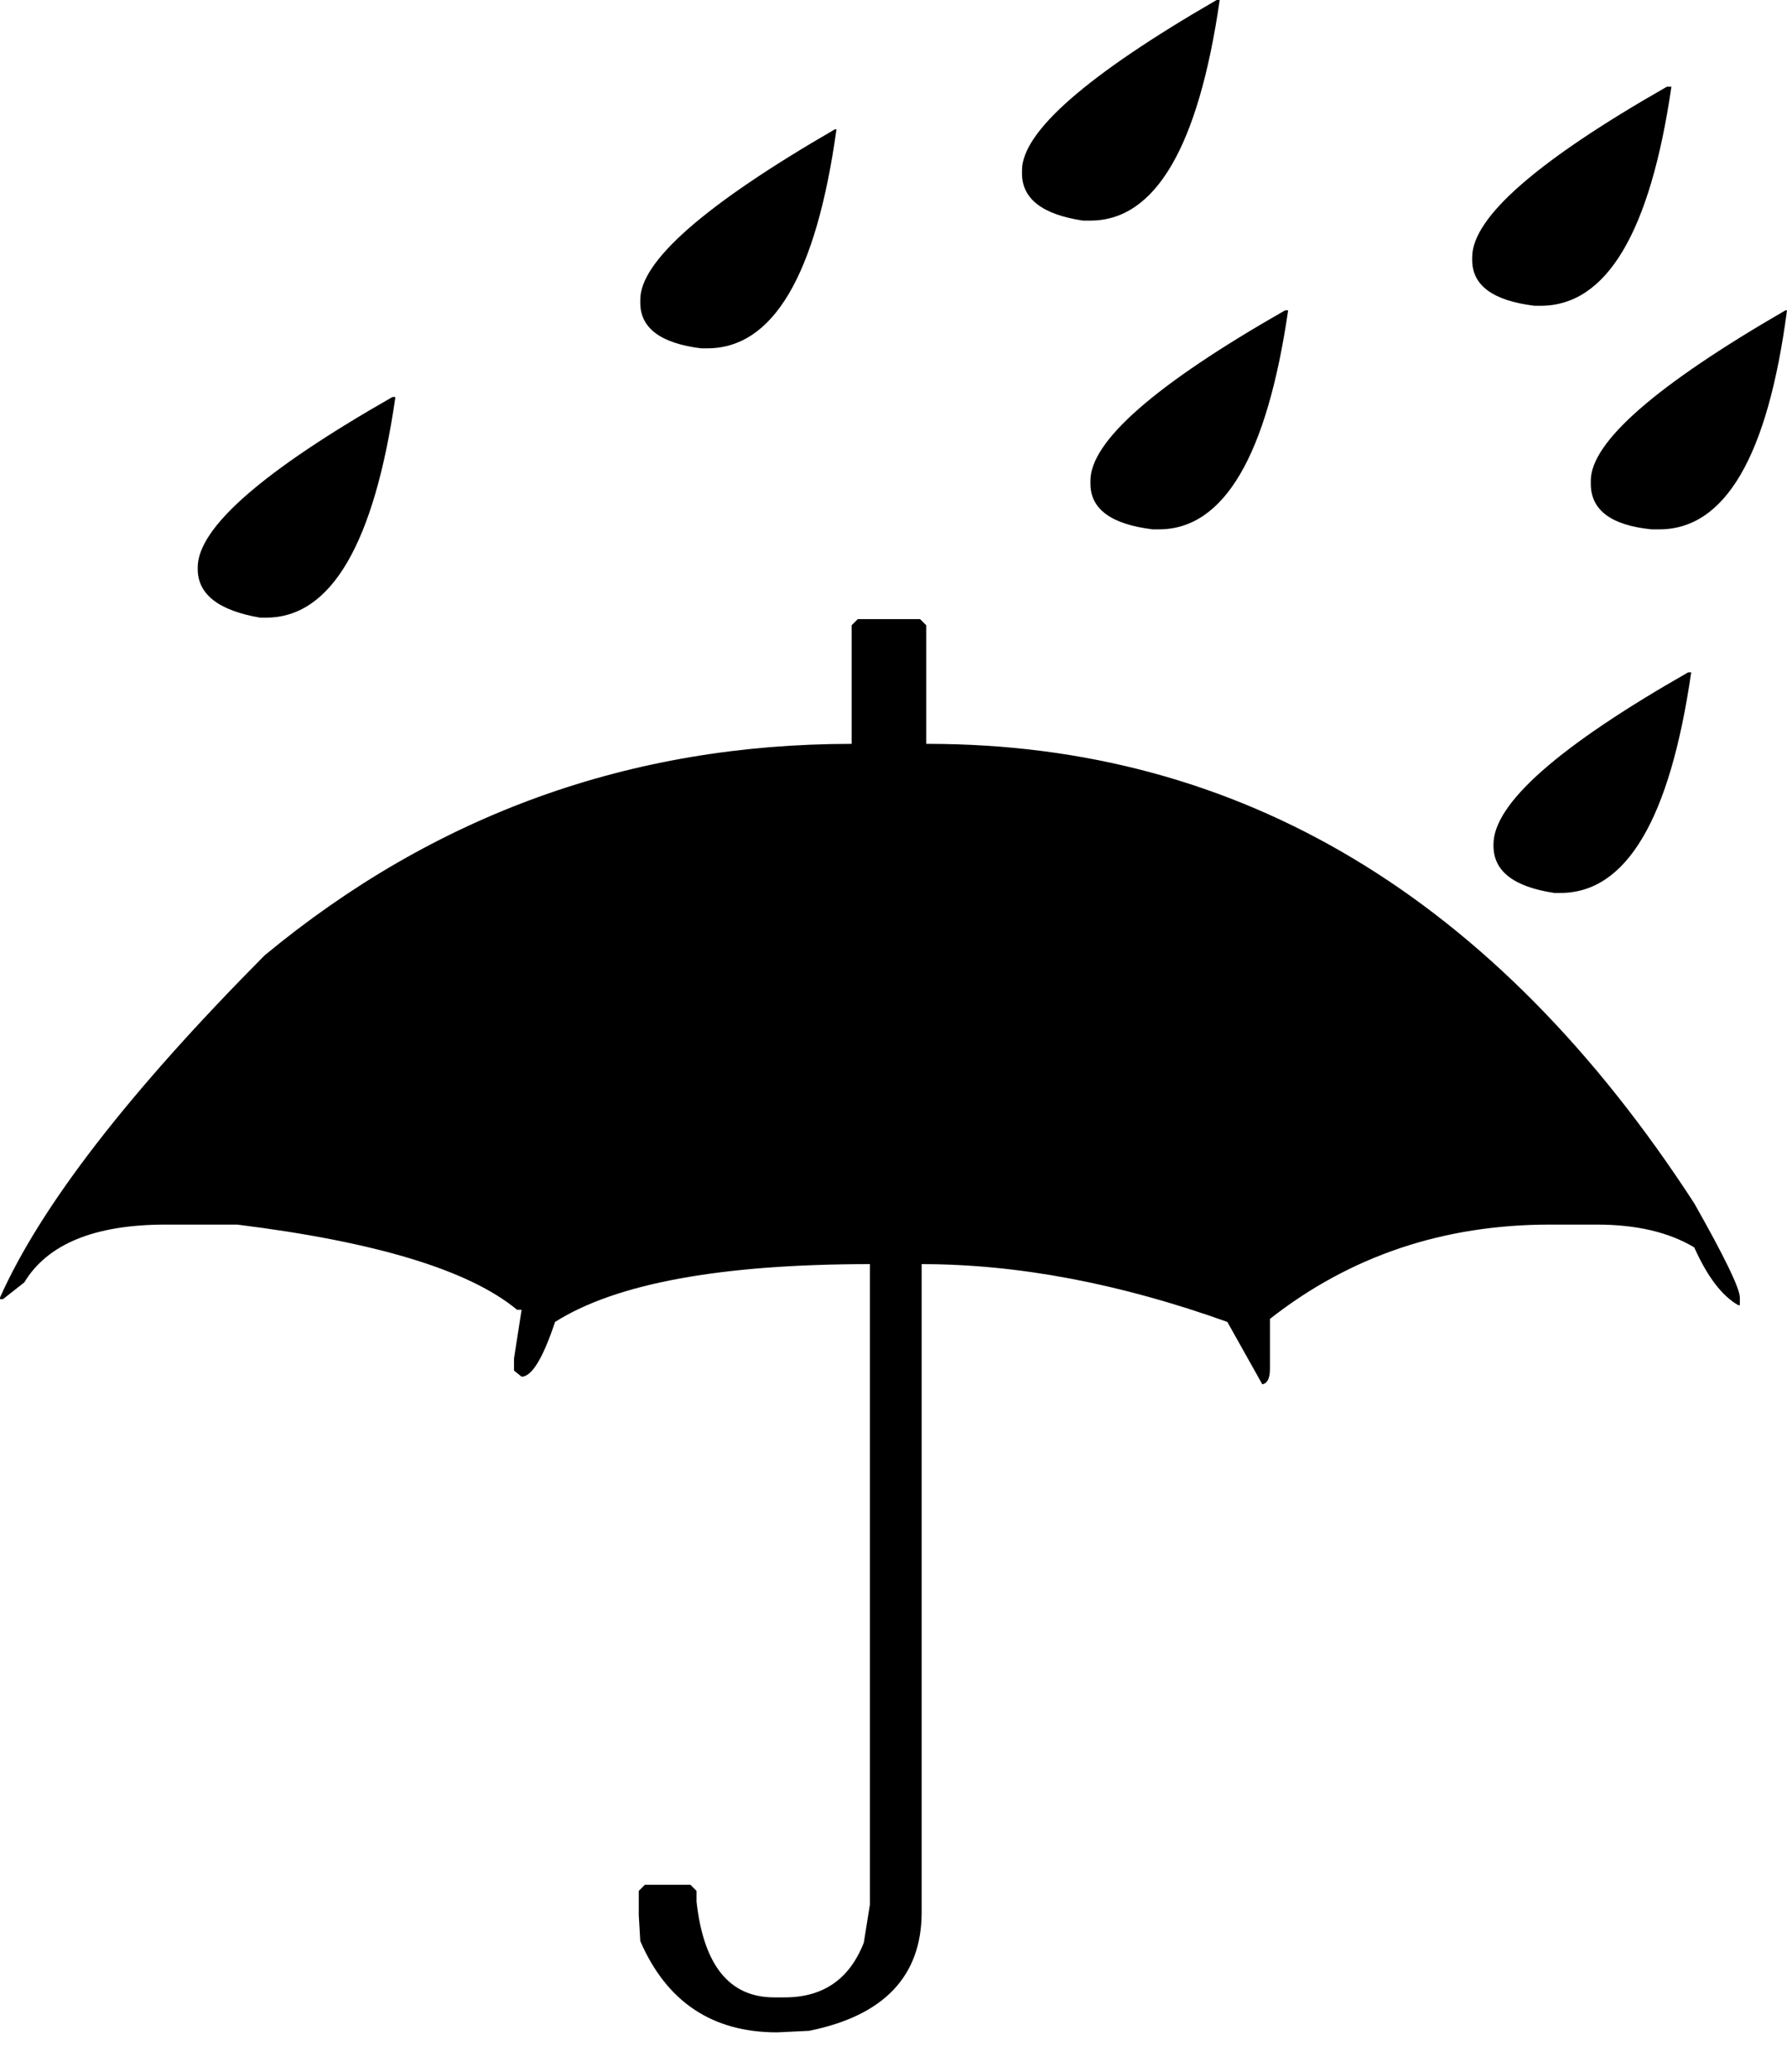 <svg xmlns="http://www.w3.org/2000/svg" width="44" height="51" viewBox="0 0 44 51"><path fill-rule="evenodd" d="M9.661 9.774h.075c-.524 3.62-1.585 5.43-3.183 5.43h-.15c-1.023-.175-1.535-.575-1.535-1.199v-.037c0-.974 1.598-2.372 4.793-4.194zm10.897-6.591h.038c-.5 3.595-1.56 5.392-3.183 5.392h-.15c-.999-.125-1.498-.499-1.498-1.123v-.075c0-.949 1.598-2.347 4.793-4.194zM29.958 0h.074c-.524 3.62-1.585 5.43-3.183 5.43h-.187c-.998-.15-1.498-.537-1.498-1.161v-.075c0-.949 1.598-2.347 4.793-4.194zm1.685 7.64h.074c-.524 3.594-1.585 5.391-3.183 5.391h-.15c-1.023-.124-1.535-.499-1.535-1.123v-.075c0-.973 1.598-2.371 4.794-4.194zm9.399-5.506h.112c-.524 3.595-1.598 5.393-3.22 5.393h-.15c-1.024-.125-1.535-.5-1.535-1.124V6.33c0-.974 1.597-2.372 4.793-4.195zm2.92 5.505H44c-.474 3.595-1.523 5.392-3.146 5.392h-.187c-.998-.1-1.498-.474-1.498-1.123v-.075c0-.948 1.598-2.346 4.794-4.194zm-2.396 8.912h.075c-.524 3.62-1.598 5.43-3.22 5.43h-.15c-.999-.15-1.498-.536-1.498-1.16v-.038c0-.999 1.597-2.41 4.793-4.232zm-20.446-1.31h1.535l.15.15v2.92h.038c7.689 0 13.98 3.77 18.873 11.31.749 1.323 1.123 2.096 1.123 2.321v.187h-.037c-.4-.224-.762-.699-1.086-1.423-.624-.374-1.423-.561-2.397-.561h-1.16c-2.622 0-4.919.774-6.89 2.321v1.236c0 .225-.063.35-.188.375l-.861-1.536c-2.647-.948-5.156-1.423-7.527-1.423v15.953c0 1.572-.924 2.546-2.771 2.92l-.787.038c-1.597 0-2.72-.749-3.37-2.247l-.037-.636v-.6l.15-.15H17l.15.15v.263c.174 1.572.811 2.359 1.91 2.359h.262c.948 0 1.597-.45 1.947-1.348l.15-.937V31.118c-3.67 0-6.254.475-7.752 1.423-.3.899-.574 1.348-.824 1.348l-.187-.15v-.299l.187-1.198h-.112c-1.173-.974-3.47-1.673-6.89-2.097h-1.76c-1.748 0-2.909.474-3.483 1.423l-.524.412H0v-.038c.999-2.247 3.17-5.055 6.516-8.425 4.194-3.47 9.012-5.206 14.454-5.206v-2.92l.15-.15z"/></svg>